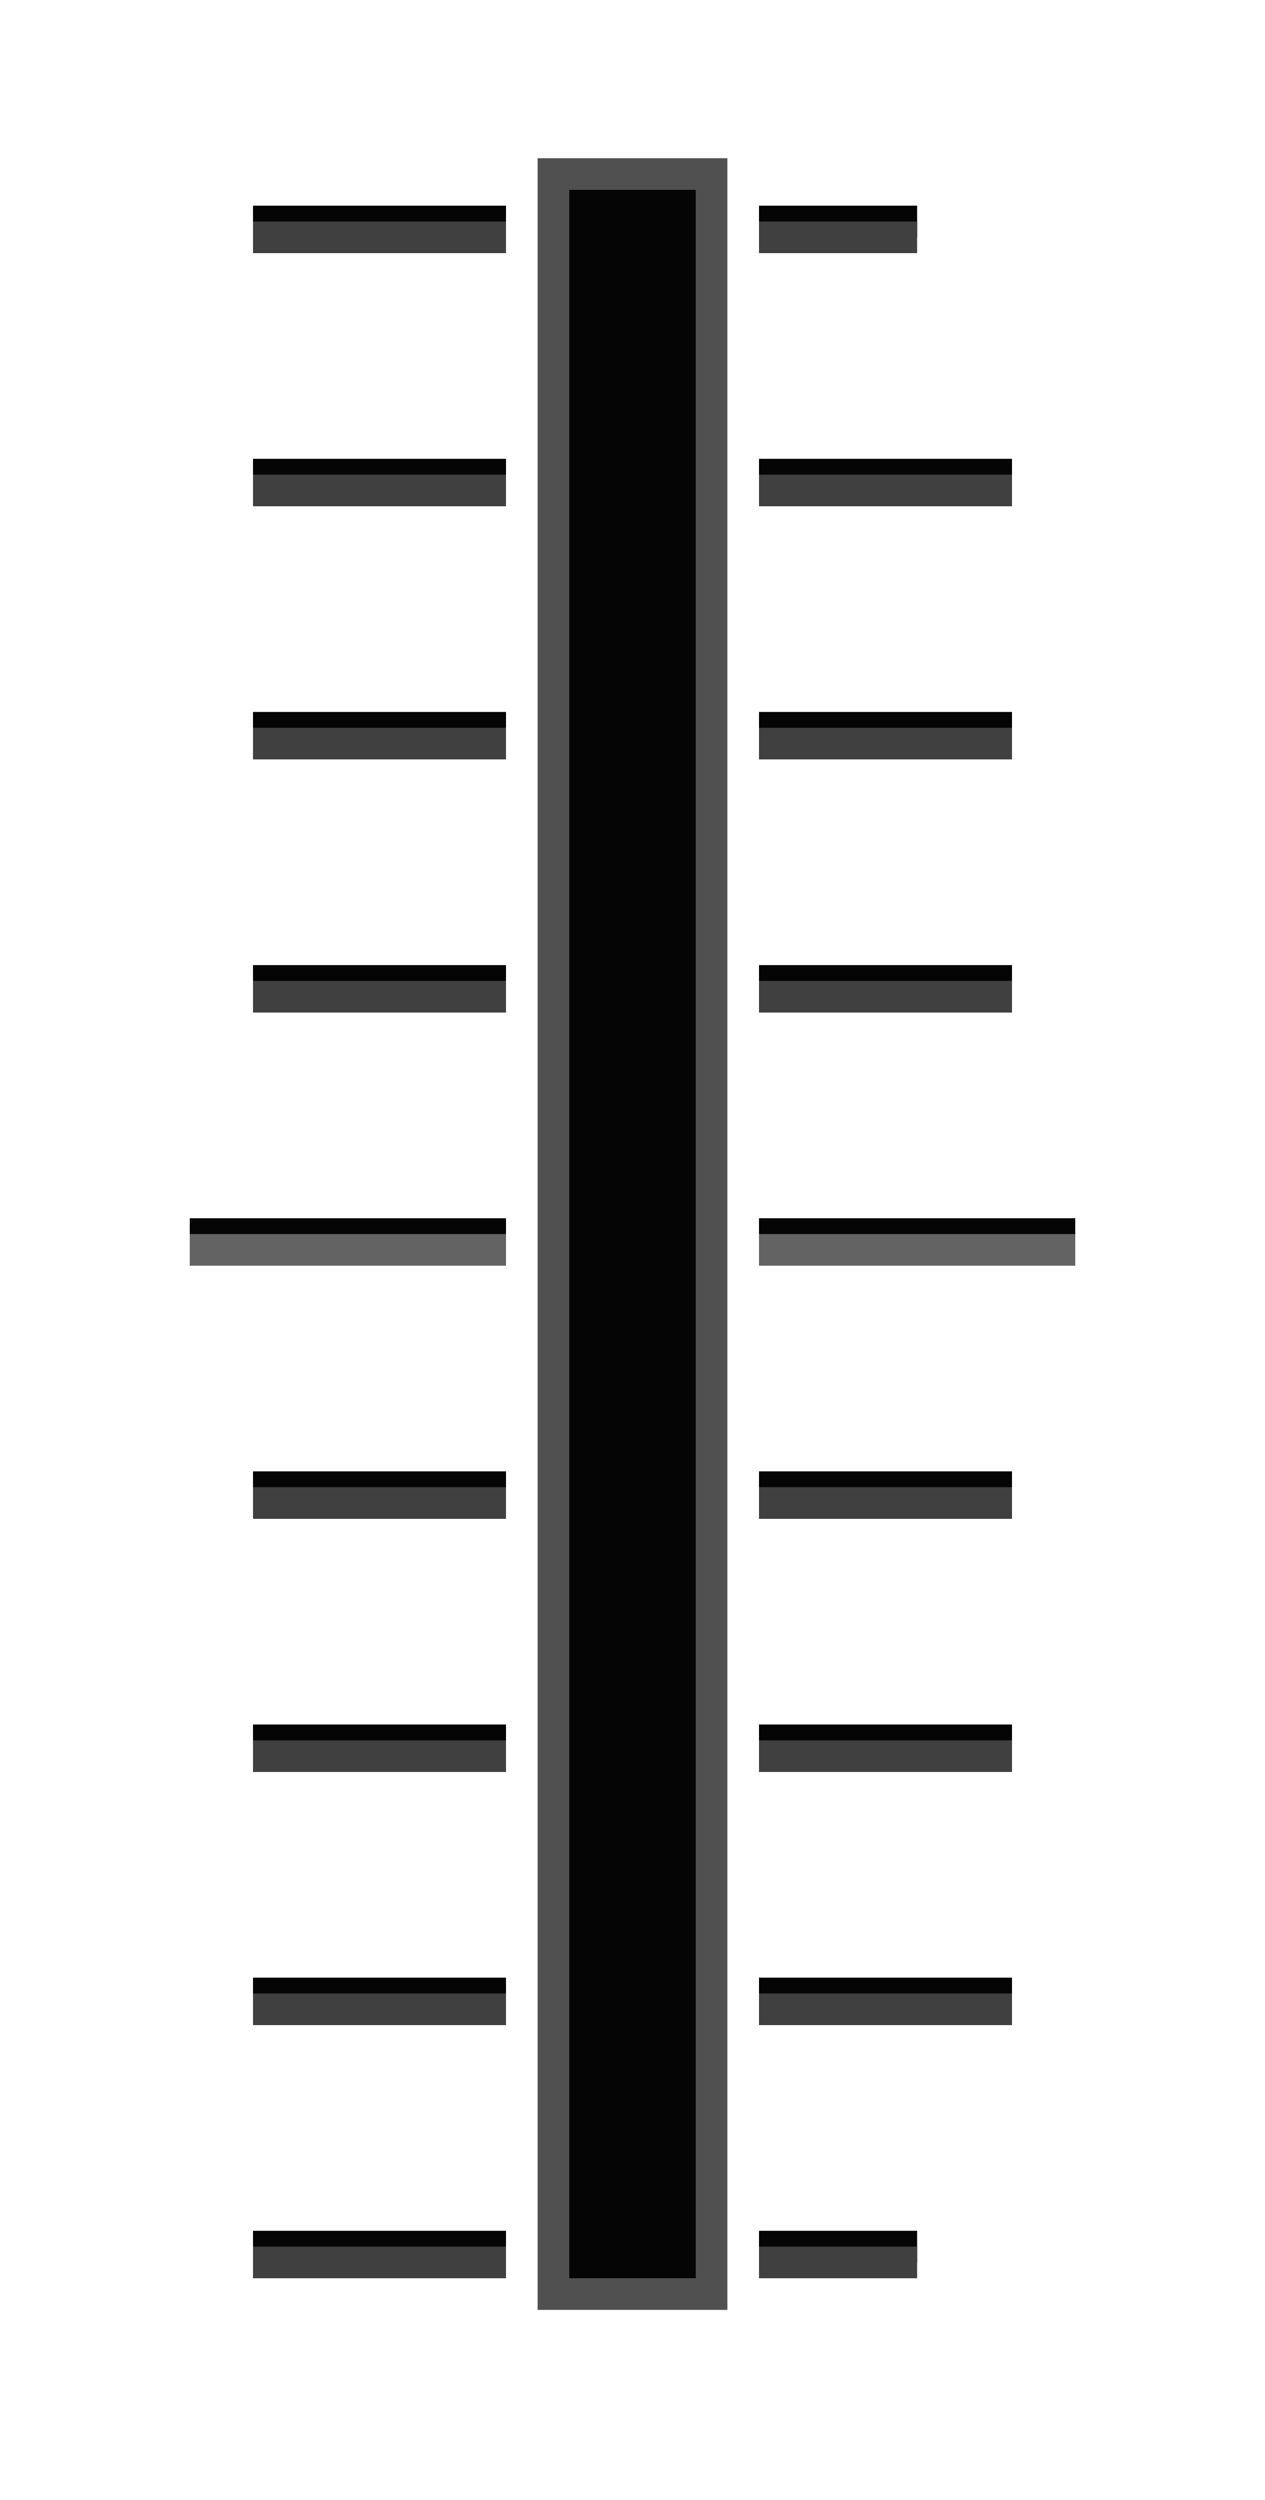 <?xml version="1.0" encoding="UTF-8" standalone="no"?>
<svg
   xmlns:dc="http://purl.org/dc/elements/1.1/"
   xmlns:cc="http://creativecommons.org/ns#"
   xmlns:rdf="http://www.w3.org/1999/02/22-rdf-syntax-ns#"
   xmlns:svg="http://www.w3.org/2000/svg"
   xmlns="http://www.w3.org/2000/svg"
   id="svg84"
   version="1.1"
   height="79"
   width="40">
  <defs
     id="defs88" />
  <path
     style="color:#000000;fill:#050505;stroke-width:1"
     d="m 8,6.5 h 8 v 1 H 8 Z"
     id="path4" />
  <path
     style="color:#000000;fill:#050505;stroke-width:1"
     d="M 6,38.5 H 16 V 39.5 H 6 Z"
     id="path8" />
  <path
     style="color:#000000;fill:#050505;stroke-width:1"
     d="m 8,46.5 h 8 V 47.5 H 8 Z"
     id="path10" />
  <path
     style="color:#000000;fill:#050505;stroke-width:1"
     d="m 8,54.5 h 8 V 55.5 H 8 Z"
     id="path12" />
  <path
     style="color:#000000;fill:#050505;stroke-width:1"
     d="m 8,62.5 h 8 V 63.5 H 8 Z"
     id="path14" />
  <path
     style="color:#000000;fill:#050505;stroke-width:1"
     d="M 34,38.5 H 24 V 39.5 h 10 z"
     id="path22" />
  <path
     style="color:#000000;fill:#050505;stroke-width:1"
     d="M 32,46.5 H 24 V 47.5 h 8 z"
     id="path24" />
  <path
     style="color:#000000;fill:#050505;stroke-width:1"
     d="M 32,54.5 H 24 V 55.5 h 8 z"
     id="path26" />
  <path
     style="color:#000000;fill:#050505;stroke-width:1"
     d="M 32,62.5 H 24 V 63.5 h 8 z"
     id="path28" />
  <path
     style="color:#000000;fill:#050505;stroke-width:1"
     d="m 8,70.5 h 8 v 1 H 8 Z"
     id="path34" />
  <path
     style="color:#000000;fill:#050505;stroke-width:1"
     d="m 29,70.5 h -5 v 1 h 5 z"
     id="path36" />
  <g
     id="g44"
     style="fill:#636363;stroke-width:1"
     transform="translate(0,-18)">
    <path
       id="path40"
       d="M 6,57 H 16 V 58 H 6 Z"
       style="color:#000000" />
    <path
       id="path42"
       d="M 34,57 H 24 V 58 h 10 z"
       style="color:#000000" />
  </g>
  <path
     style="color:#000000;fill:#404040;stroke-width:1"
     d="m 8,7 h 8 v 1 H 8 Z"
     id="path48" />
  <path
     style="color:#000000;fill:#404040;stroke-width:1"
     d="m 8,47 h 8 v 1 H 8 Z"
     id="path52" />
  <path
     style="color:#000000;fill:#404040;stroke-width:1"
     d="m 8,55 h 8 V 56 H 8 Z"
     id="path54" />
  <path
     style="color:#000000;fill:#404040;stroke-width:1"
     d="m 8,63 h 8 v 1 H 8 Z"
     id="path56" />
  <path
     style="color:#000000;fill:#404040;stroke-width:1"
     d="M 32,47 H 24 V 48 h 8 z"
     id="path64" />
  <path
     style="color:#000000;fill:#404040;stroke-width:1"
     d="M 32,55 H 24 V 56 h 8 z"
     id="path66" />
  <path
     style="color:#000000;fill:#404040;stroke-width:1"
     d="M 32,63 H 24 V 64 h 8 z"
     id="path68" />
  <path
     style="color:#000000;fill:#404040;stroke-width:1"
     d="m 8,71 h 8 v 1 H 8 Z"
     id="path74" />
  <path
     style="color:#000000;fill:#404040;stroke-width:1"
     d="m 29,71 h -5 v 1 h 5 z"
     id="path76" />
  <path
     style="color:#000000;fill:#050505;stroke-width:1"
     d="m 8,14.5 h 8 V 15.5 H 8 Z"
     id="path10-3" />
  <path
     style="color:#000000;fill:#050505;stroke-width:1"
     d="m 8,22.5 h 8 v 1 H 8 Z"
     id="path12-6" />
  <path
     style="color:#000000;fill:#050505;stroke-width:1"
     d="m 8,30.5 h 8 V 31.5 H 8 Z"
     id="path14-7" />
  <path
     style="color:#000000;fill:#404040;stroke-width:1"
     d="m 8,15 h 8 v 1 H 8 Z"
     id="path52-6" />
  <path
     style="color:#000000;fill:#404040;stroke-width:1"
     d="m 8,23 h 8 v 1 H 8 Z"
     id="path54-2" />
  <path
     style="color:#000000;fill:#404040;stroke-width:1"
     d="m 8,31 h 8 v 1 H 8 Z"
     id="path56-9" />
  <path
     style="color:#000000;fill:#050505;stroke-width:1"
     d="m 24,6.5 h 5 v 1 h -5 z"
     id="path4-0" />
  <path
     style="color:#000000;fill:#404040;stroke-width:1"
     d="m 24,7 h 5 v 1 h -5 z"
     id="path48-9" />
  <path
     style="color:#000000;fill:#050505;stroke-width:1"
     d="m 24,14.5 h 8 V 15.5 h -8 z"
     id="path10-3-3" />
  <path
     style="color:#000000;fill:#050505;stroke-width:1"
     d="m 24,22.5 h 8 v 1 h -8 z"
     id="path12-6-6" />
  <path
     style="color:#000000;fill:#050505;stroke-width:1"
     d="m 24,30.5 h 8 V 31.5 h -8 z"
     id="path14-7-0" />
  <path
     style="color:#000000;fill:#404040;stroke-width:1"
     d="m 24,15 h 8 v 1 h -8 z"
     id="path52-6-6" />
  <path
     style="color:#000000;fill:#404040;stroke-width:1"
     d="m 24,23 h 8 v 1 h -8 z"
     id="path54-2-2" />
  <path
     style="color:#000000;fill:#404040;stroke-width:1"
     d="m 24,31 h 8 v 1 h -8 z"
     id="path56-9-6" />
  <path
     id="path40-3"
     d="m 18,6 h 4 v 66 h -4 z"
     style="color:#000000;fill:#050505;stroke-width:1" />
  <path
     id="path42-6"
     style="fill:#505050;paint-order:fill markers stroke"
     d="m 17,73 h 6 V 5 h -6 z m 1,-1 V 6 h 4 V 72 Z" />
</svg>

